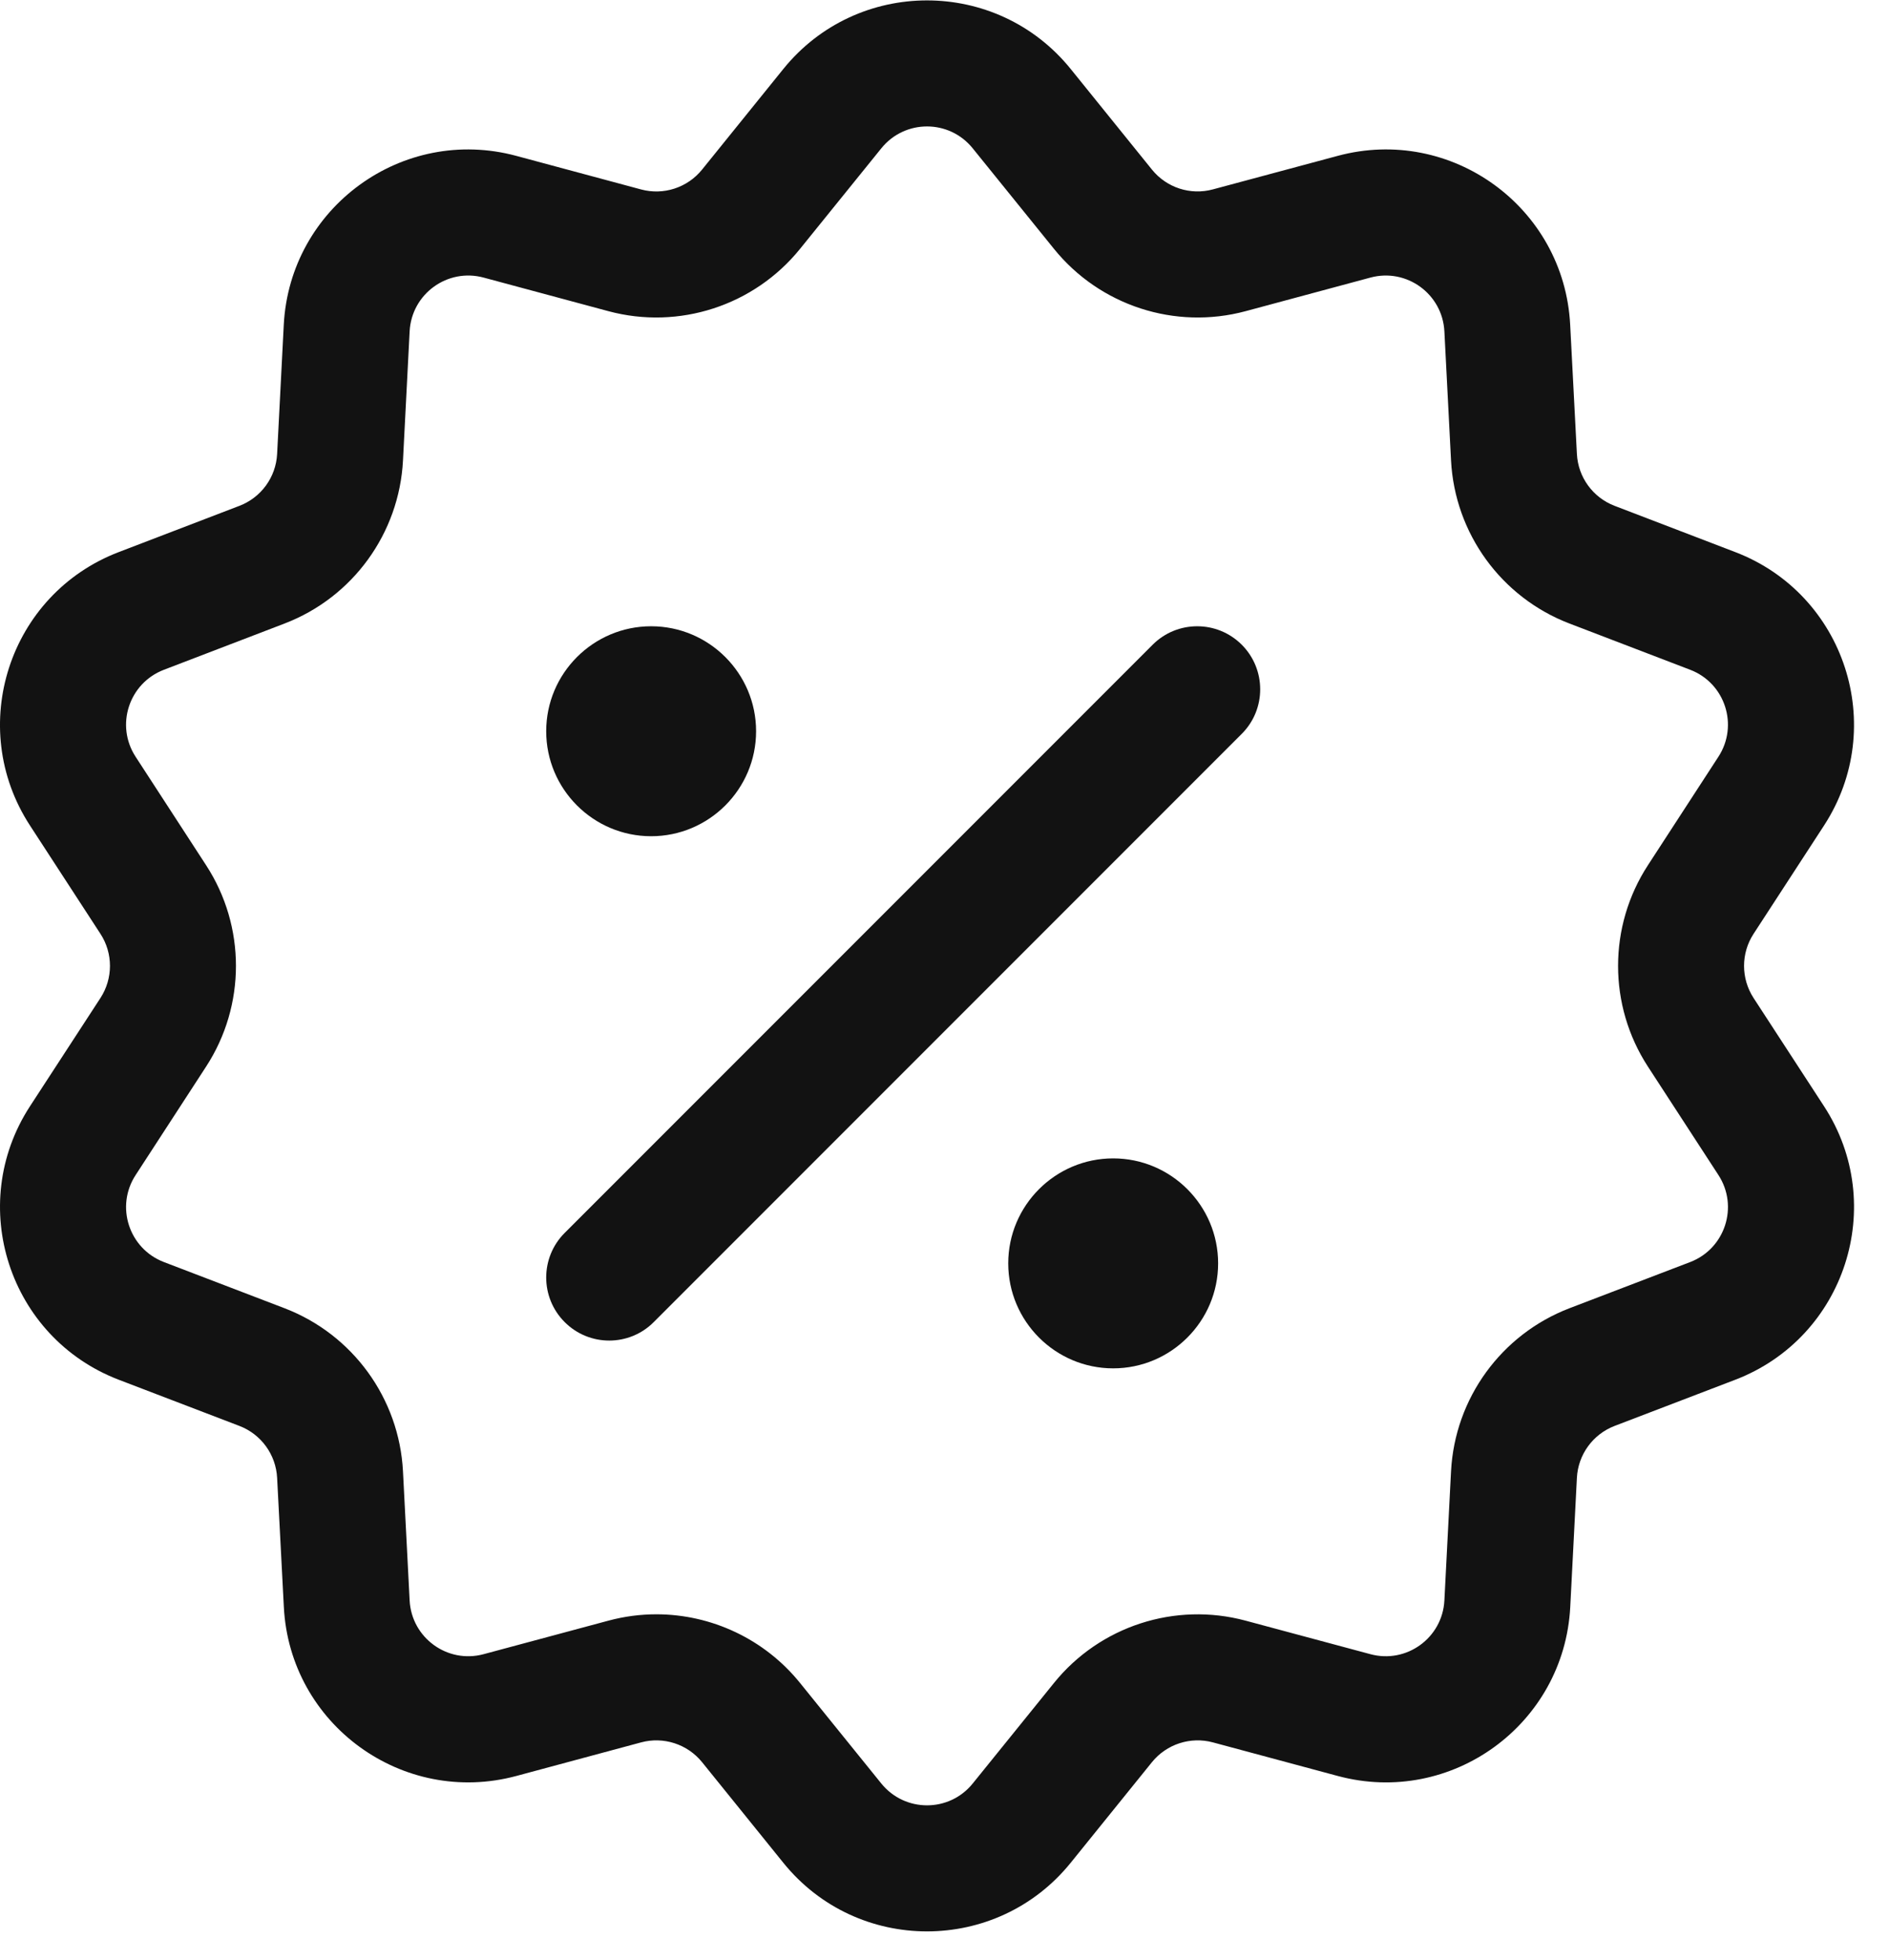 <svg width="27" height="28" viewBox="0 0 27 28" fill="none" xmlns="http://www.w3.org/2000/svg">
<path d="M25.064 14.259C24.883 13.98 24.883 13.621 25.064 13.343L26.072 11.794C26.989 10.383 26.371 8.488 24.802 7.888L23.077 7.227C22.767 7.108 22.556 6.818 22.539 6.486L22.443 4.641C22.357 2.961 20.743 1.79 19.12 2.227L17.336 2.706C17.016 2.793 16.674 2.682 16.465 2.423L15.304 0.986C14.246 -0.322 12.252 -0.32 11.196 0.986L10.035 2.423C9.826 2.682 9.484 2.793 9.164 2.707L7.379 2.227C5.754 1.79 4.143 2.964 4.056 4.641L3.961 6.486C3.944 6.818 3.733 7.108 3.423 7.227L1.698 7.888C0.126 8.489 -0.488 10.386 0.428 11.794L1.436 13.343C1.617 13.621 1.617 13.98 1.436 14.259L0.428 15.807C-0.489 17.218 0.129 19.113 1.698 19.714L3.423 20.374C3.733 20.493 3.944 20.784 3.961 21.115L4.057 22.96C4.143 24.641 5.758 25.811 7.38 25.375L9.164 24.895C9.484 24.809 9.826 24.92 10.035 25.178L11.196 26.615C12.254 27.924 14.248 27.921 15.304 26.615L16.465 25.178C16.674 24.92 17.016 24.809 17.336 24.895L19.121 25.375C20.746 25.812 22.357 24.638 22.444 22.96L22.539 21.115C22.556 20.784 22.767 20.493 23.077 20.374L24.802 19.714C26.374 19.112 26.988 17.215 26.072 15.807L25.064 14.259ZM24.159 18.032L22.433 18.692C21.458 19.066 20.794 19.98 20.74 21.023L20.645 22.868C20.617 23.402 20.104 23.774 19.588 23.635L17.804 23.156C16.796 22.885 15.721 23.234 15.065 24.046L13.903 25.483C13.567 25.899 12.933 25.898 12.597 25.483L11.435 24.046C10.927 23.417 10.166 23.065 9.381 23.065C9.153 23.065 8.923 23.095 8.696 23.156L6.912 23.635C6.395 23.774 5.883 23.401 5.855 22.868L5.76 21.023C5.706 19.98 5.042 19.066 4.067 18.692L2.342 18.032C1.842 17.84 1.647 17.237 1.938 16.79L2.945 15.241C3.515 14.366 3.515 13.235 2.945 12.361L1.938 10.812C1.646 10.363 1.843 9.761 2.342 9.57L4.067 8.909C5.042 8.536 5.706 7.621 5.76 6.579L5.855 4.734C5.883 4.199 6.396 3.827 6.912 3.966L8.696 4.446C9.704 4.717 10.779 4.367 11.435 3.556L12.597 2.119C12.934 1.702 13.567 1.703 13.903 2.119L15.065 3.556C15.721 4.367 16.796 4.717 17.804 4.446L19.588 3.966C20.105 3.827 20.617 4.2 20.645 4.734L20.74 6.579C20.794 7.621 21.458 8.536 22.433 8.909L24.159 9.57C24.658 9.761 24.853 10.364 24.562 10.812L23.555 12.361C22.985 13.235 22.985 14.366 23.555 15.241L24.562 16.789C24.854 17.238 24.657 17.841 24.159 18.032Z" fill="#121212"/>
<path d="M17.749 9.212C17.397 8.86 16.827 8.86 16.475 9.212L8.071 17.616C7.719 17.968 7.719 18.538 8.071 18.89C8.247 19.066 8.477 19.154 8.708 19.154C8.938 19.154 9.169 19.066 9.344 18.89L17.749 10.485C18.1 10.134 18.1 9.564 17.749 9.212Z" fill="#121212"/>
<path d="M9.307 8.948C8.48 8.948 7.807 9.621 7.807 10.448C7.807 11.275 8.48 11.948 9.307 11.948C10.134 11.948 10.807 11.275 10.807 10.448C10.807 9.621 10.134 8.948 9.307 8.948Z" fill="#121212"/>
<path d="M15.911 16.551C15.084 16.551 14.411 17.224 14.411 18.051C14.411 18.878 15.084 19.551 15.911 19.551C16.738 19.551 17.411 18.878 17.411 18.051C17.411 17.224 16.738 16.551 15.911 16.551Z" fill="#121212"/>
</svg>
